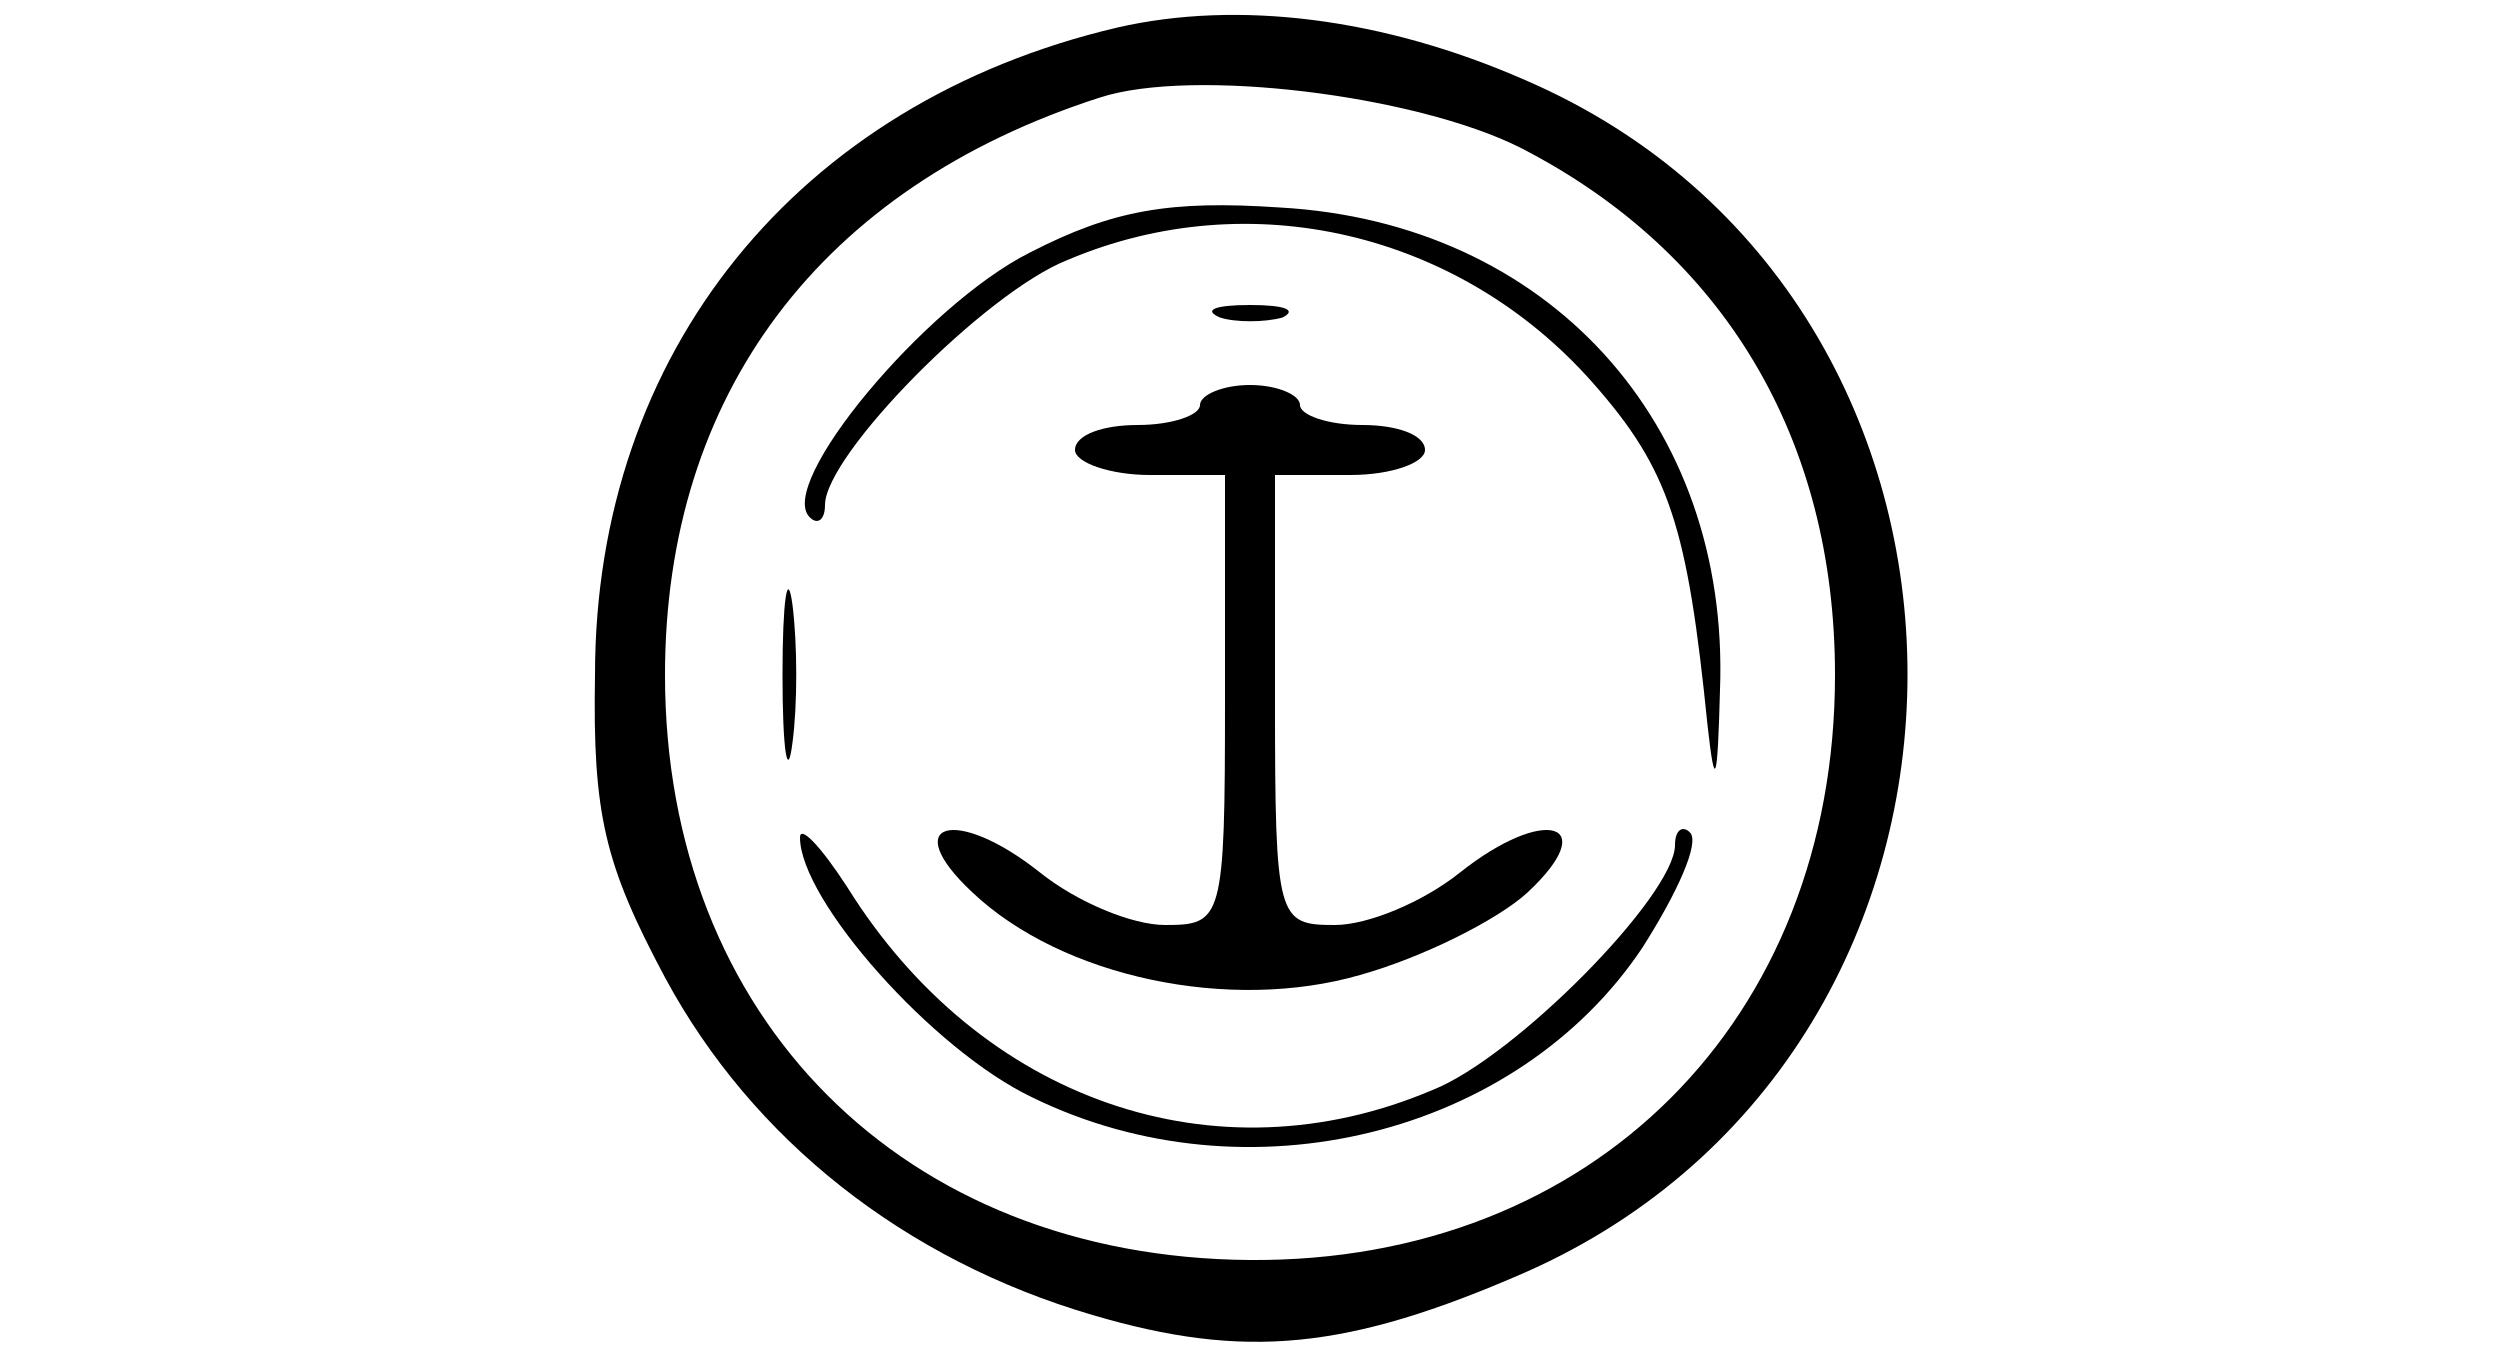 <?xml version="1.0" standalone="no"?>
<!DOCTYPE svg PUBLIC "-//W3C//DTD SVG 20010904//EN"
 "http://www.w3.org/TR/2001/REC-SVG-20010904/DTD/svg10.dtd">
<svg version="1.0" xmlns="http://www.w3.org/2000/svg"
 width="100pt" height="54pt" viewBox="0 0 100 54"
 preserveAspectRatio="xMidYMid meet">
<g transform="translate(0,54) scale(0.1,-0.1)"
fill="#000000" stroke="none">
<path d="M447 529 c-128 -30 -209 -130 -209 -259 -1 -56 4 -76 28 -121 35 -65
96 -113 171 -135 61 -18 102 -14 173 17 204 90 204 389 0 477 -57 25 -115 32
-163 21z m161 -48 c82 -42 126 -117 126 -211 0 -138 -97 -235 -234 -234 -139
1 -234 97 -234 234 0 112 62 195 174 231 37 12 126 1 168 -20z"/>
<path d="M412 439 c-42 -21 -102 -93 -88 -106 3 -3 6 -1 6 5 0 20 64 85 97 98
73 31 157 11 210 -49 31 -35 38 -58 46 -137 3 -27 4 -23 5 14 4 107 -69 187
-176 193 -44 3 -67 -1 -100 -18z"/>
<path d="M488 413 c6 -2 18 -2 25 0 6 3 1 5 -13 5 -14 0 -19 -2 -12 -5z"/>
<path d="M480 378 c0 -4 -11 -8 -25 -8 -14 0 -25 -4 -25 -10 0 -5 14 -10 30
-10 l30 0 0 -90 c0 -88 -1 -90 -24 -90 -13 0 -35 9 -50 21 -34 27 -57 20 -27
-8 36 -34 103 -48 155 -33 25 7 55 22 67 33 30 28 7 35 -27 8 -15 -12 -37 -21
-50 -21 -23 0 -24 2 -24 90 l0 90 30 0 c17 0 30 5 30 10 0 6 -11 10 -25 10
-14 0 -25 4 -25 8 0 4 -9 8 -20 8 -11 0 -20 -4 -20 -8z"/>
<path d="M313 270 c0 -30 2 -43 4 -27 2 15 2 39 0 55 -2 15 -4 2 -4 -28z"/>
<path d="M320 205 c0 -25 53 -85 93 -104 86 -42 194 -15 244 60 14 22 23 42
19 46 -3 3 -6 1 -6 -5 0 -20 -64 -85 -97 -98 -87 -37 -181 -4 -234 81 -11 17
-19 25 -19 20z"/>
</g>
</svg>
